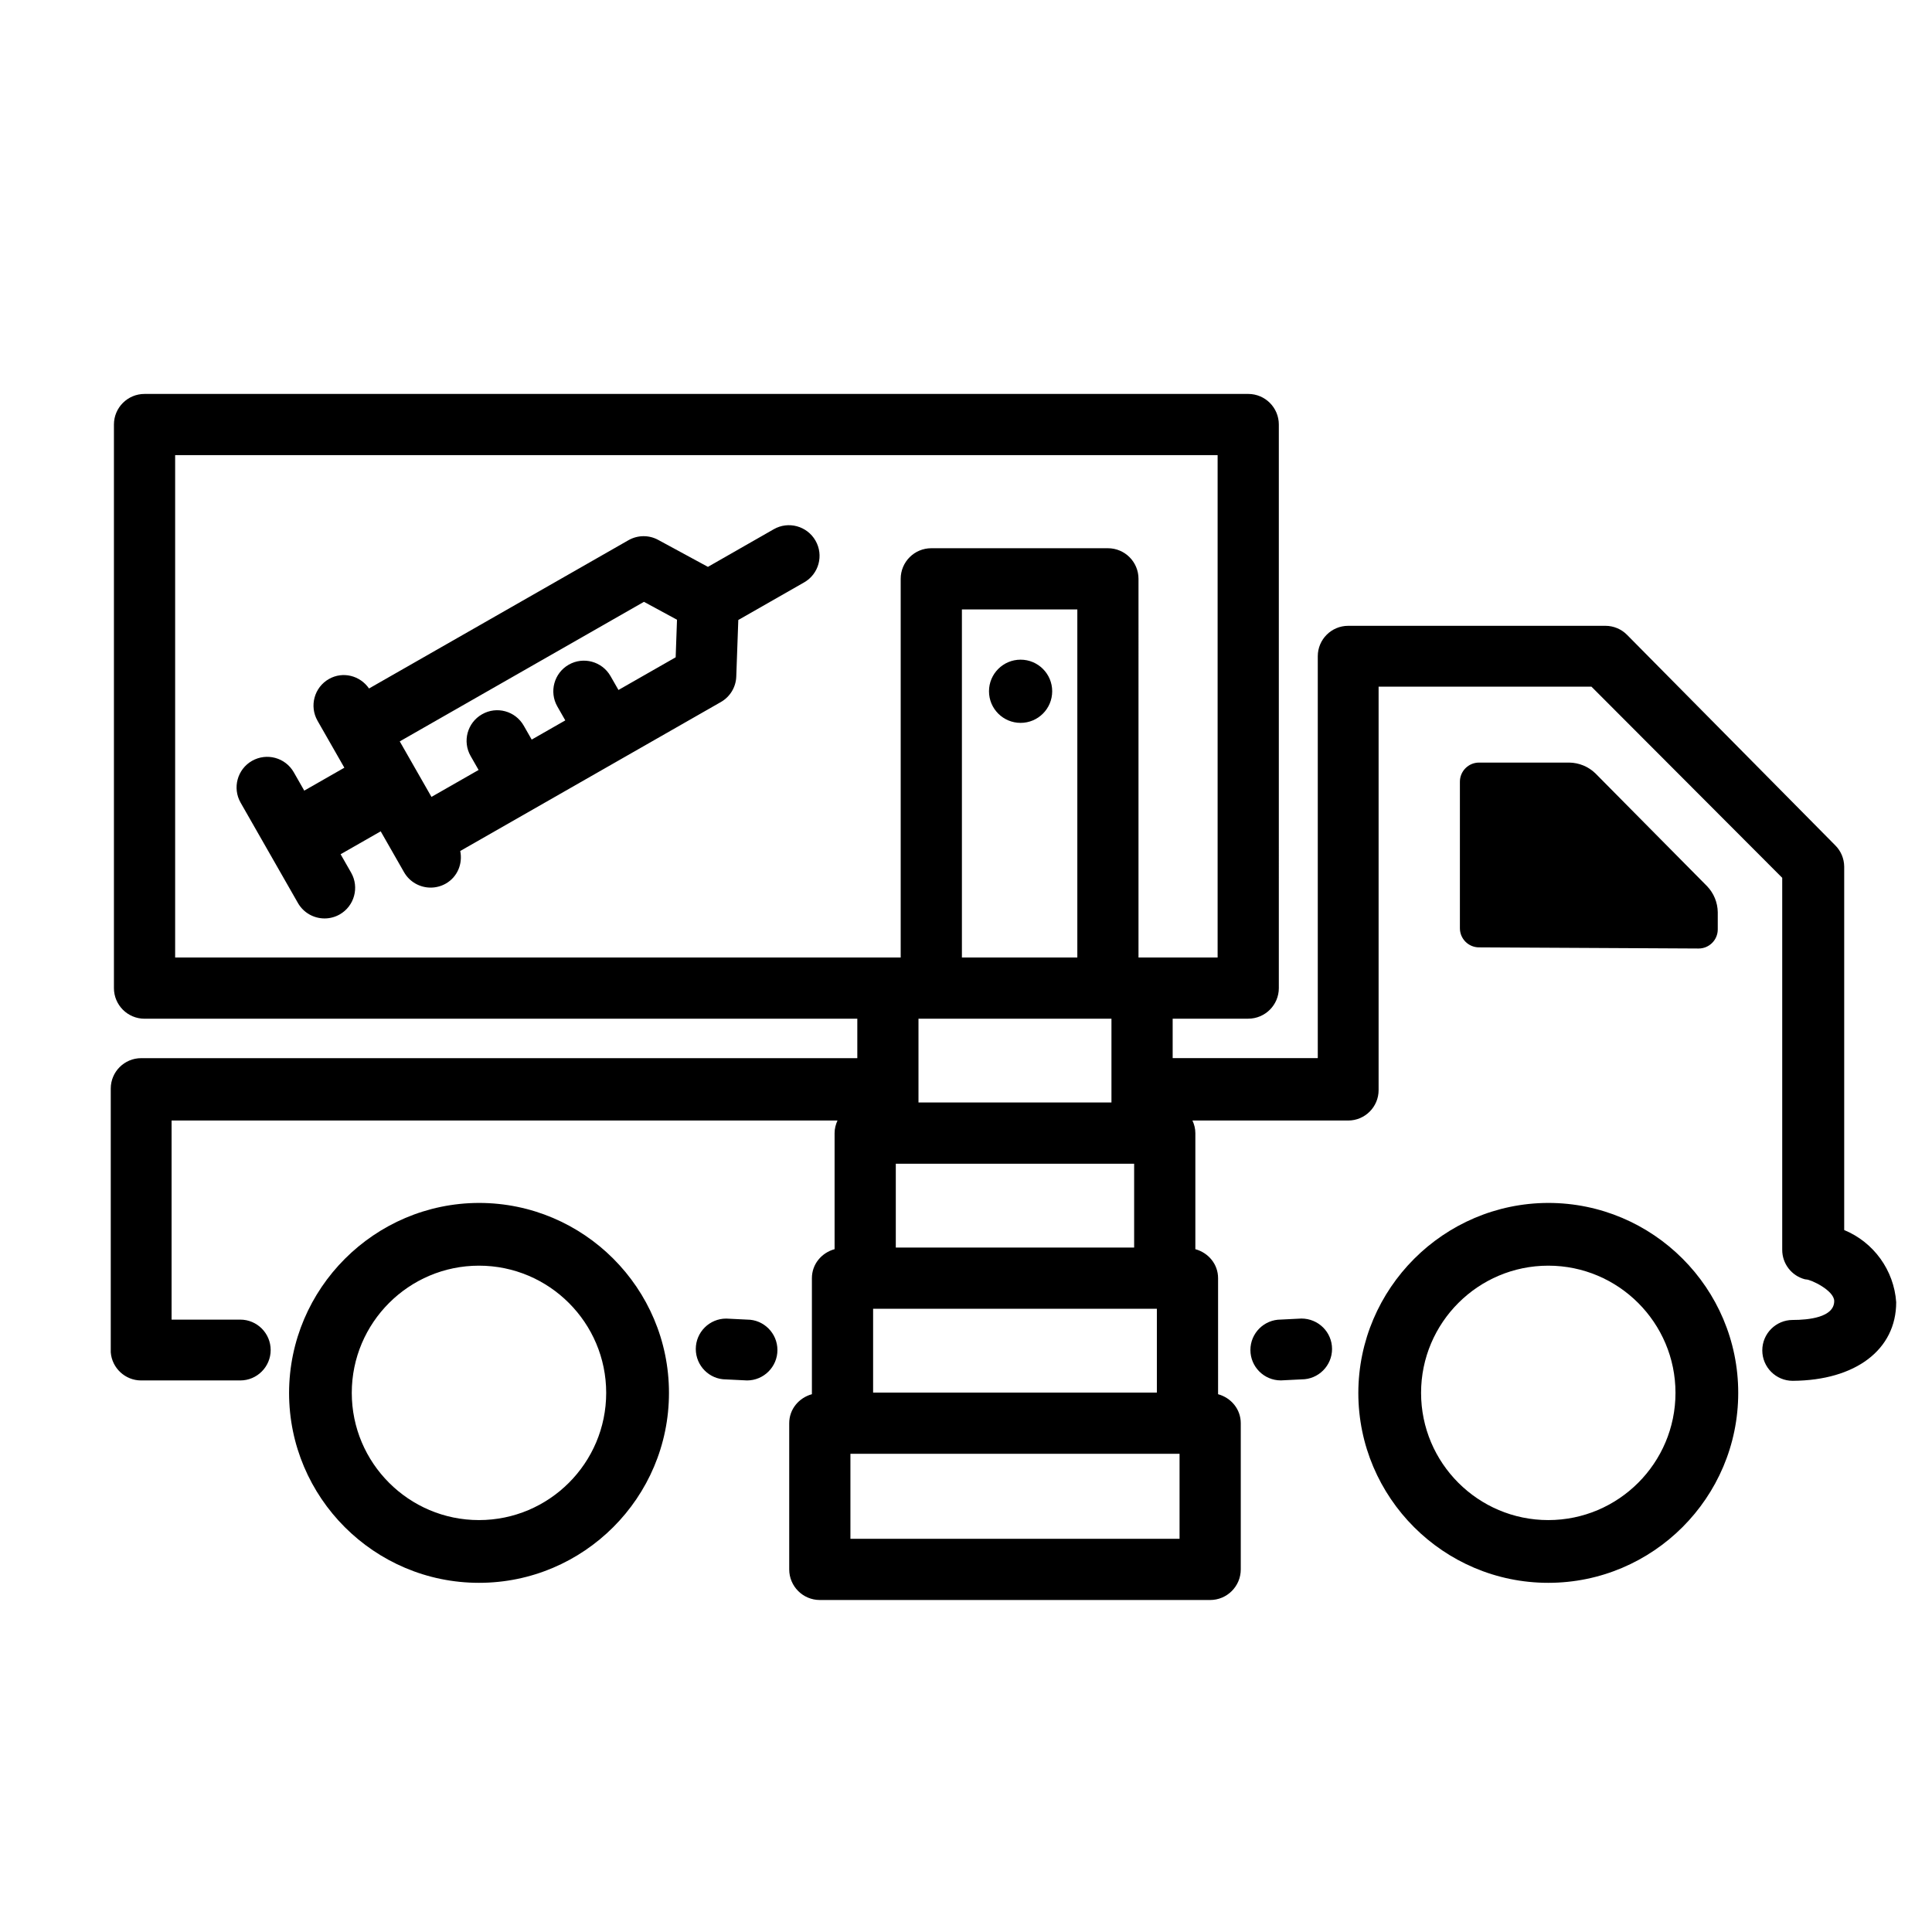 <?xml version="1.0" encoding="utf-8"?>
<!-- Generator: Adobe Illustrator 24.2.1, SVG Export Plug-In . SVG Version: 6.00 Build 0)  -->
<svg version="1.1" id="Capa_1" xmlns="http://www.w3.org/2000/svg" xmlns:xlink="http://www.w3.org/1999/xlink" x="0px" y="0px"
	 viewBox="0 0 50.5 50.5" style="enable-background:new 0 0 50.5 50.5;" xml:space="preserve">
<path d="M44.4,24.793c0.276,0,0.5-0.224,0.5-0.5v-0.45c-0.004-0.254-0.104-0.497-0.28-0.68l-2.92-2.95
	c-0.183-0.176-0.426-0.276-0.68-0.28h-2.36c-0.276,0-0.5,0.224-0.5,0.5v3.83c0,0.276,0.224,0.5,0.5,0.5L44.4,24.793z"/>
<path d="M12.52,31.443c-2.732,0.006-4.959,2.233-4.964,4.965c0,2.737,2.227,4.965,4.965,4.965s4.965-2.228,4.965-4.965
	S15.258,31.443,12.52,31.443z M12.52,39.733c-1.833,0-3.325-1.491-3.325-3.325s1.492-3.325,3.325-3.325s3.325,1.491,3.325,3.325
	S14.354,39.733,12.52,39.733z"/>
<path d="M40.47,31.443c-2.732,0.006-4.96,2.233-4.965,4.965c0,2.737,2.228,4.965,4.965,4.965s4.965-2.228,4.965-4.965
	S43.208,31.443,40.47,31.443z M40.47,39.733c-1.834,0-3.325-1.491-3.325-3.325s1.491-3.325,3.325-3.325s3.325,1.491,3.325,3.325
	S42.304,39.733,40.47,39.733z"/>
<path d="M48.205,32.152v-9.5c-0.002-0.211-0.086-0.409-0.235-0.557l-5.44-5.5c-0.148-0.151-0.354-0.237-0.564-0.237
	c-0.001,0-0.003,0-0.004,0H35.24c-0.438,0-0.795,0.356-0.795,0.795v10.505h-3.793v-1.031h1.975c0.441,0,0.8-0.358,0.8-0.8V11.097
	c0-0.442-0.358-0.8-0.8-0.8H3.778c-0.442,0-0.8,0.358-0.8,0.8v14.731c0,0.441,0.358,0.8,0.8,0.8h18.631v1.031H3.69
	c-0.438,0-0.795,0.356-0.795,0.795l0,6.894c0.031,0.412,0.379,0.735,0.792,0.735c0.001,0,0.001,0,0.002,0H6.28
	c0.438,0,0.795-0.356,0.795-0.795s-0.357-0.795-0.795-0.795H4.485v-5.204h17.406c-0.046,0.101-0.076,0.212-0.076,0.33v3.033
	c-0.339,0.093-0.593,0.39-0.593,0.758v3.033c-0.339,0.093-0.593,0.39-0.593,0.758v3.821c0,0.441,0.358,0.8,0.8,0.8h10.203
	c0.441,0,0.8-0.358,0.8-0.8v-3.821c0-0.368-0.254-0.665-0.593-0.758V33.41c0-0.368-0.255-0.665-0.594-0.758v-3.033
	c0-0.119-0.029-0.229-0.076-0.33h4.071c0.438,0,0.795-0.356,0.795-0.795V17.948h5.563l4.987,4.997v9.723
	c-0.001,0.362,0.243,0.68,0.594,0.771l0.031,0.004c0.124,0,0.734,0.29,0.734,0.565c0,0.43-0.68,0.494-1.085,0.494
	c-0.438,0-0.795,0.356-0.795,0.795s0.356,0.796,0.796,0.796c1.643-0.011,2.704-0.814,2.704-2.055
	C49.506,33.202,48.976,32.47,48.205,32.152z M30.239,36.401h-7.417v-2.191h7.417V36.401z M28.16,25.028h-3.017V15.93h3.017V25.028z
	 M24.008,26.627h5.044v2.191h-5.044V26.627z M23.415,32.61v-2.191h6.23v2.191H23.415z M4.578,25.028V11.897h27.249v13.131h-1.975
	h-0.093V15.13c0-0.442-0.358-0.8-0.8-0.8h-4.616c-0.442,0-0.8,0.358-0.8,0.8v9.898h-0.335H4.578z M30.832,40.222h-8.603v-2.222
	h8.603V40.222z"/>
<path d="M34.017,34.465l-0.538,0.027c-0.438,0-0.795,0.356-0.795,0.795s0.356,0.795,0.795,0.795h0.003l0.541-0.027
	c0.438,0,0.795-0.356,0.795-0.795S34.461,34.465,34.017,34.465z"/>
<path d="M19.532,34.493l-0.55-0.027c-0.438,0-0.795,0.356-0.795,0.795s0.356,0.795,0.789,0.795l0.55,0.027
	c0.438,0,0.795-0.356,0.795-0.795S19.964,34.493,19.532,34.493z"/>
<path d="M20.224,13.834l-1.72,0.983l-1.3-0.705c-0.244-0.133-0.538-0.128-0.778,0.009l-6.78,3.875
	c-0.234-0.338-0.683-0.455-1.048-0.248c-0.384,0.219-0.517,0.708-0.298,1.092l0.701,1.227l-1.048,0.599l-0.274-0.48
	c-0.219-0.383-0.706-0.517-1.092-0.298c-0.383,0.219-0.517,0.708-0.298,1.092l0.671,1.175c0,0,0,0,0,0s0,0,0,0l0.828,1.449
	c0.148,0.258,0.418,0.403,0.696,0.403c0.134,0,0.271-0.034,0.396-0.105c0.383-0.219,0.517-0.708,0.298-1.092l-0.275-0.481
	l1.048-0.599l0.61,1.068c0.148,0.258,0.418,0.403,0.696,0.403c0.134,0,0.271-0.034,0.396-0.105c0.308-0.176,0.444-0.523,0.377-0.852
	l6.813-3.894c0.24-0.137,0.393-0.389,0.402-0.666l0.053-1.478l1.721-0.983c0.384-0.219,0.517-0.708,0.297-1.091
	C21.096,13.748,20.607,13.614,20.224,13.834z M17.661,17.181l-1.495,0.854l-0.208-0.363c-0.219-0.383-0.708-0.517-1.092-0.298
	c-0.383,0.219-0.517,0.708-0.298,1.092l0.208,0.364l-0.878,0.502l-0.208-0.364c-0.219-0.384-0.707-0.518-1.091-0.297
	c-0.384,0.219-0.517,0.708-0.297,1.091l0.208,0.364l-1.232,0.704l-0.492-0.861c0,0,0-0.001,0-0.001s0,0-0.001-0.001l-0.336-0.588
	l6.383-3.648l0.864,0.468L17.661,17.181z"/>
<circle cx="26.677" cy="18.069" r="0.826"/>
</svg>
